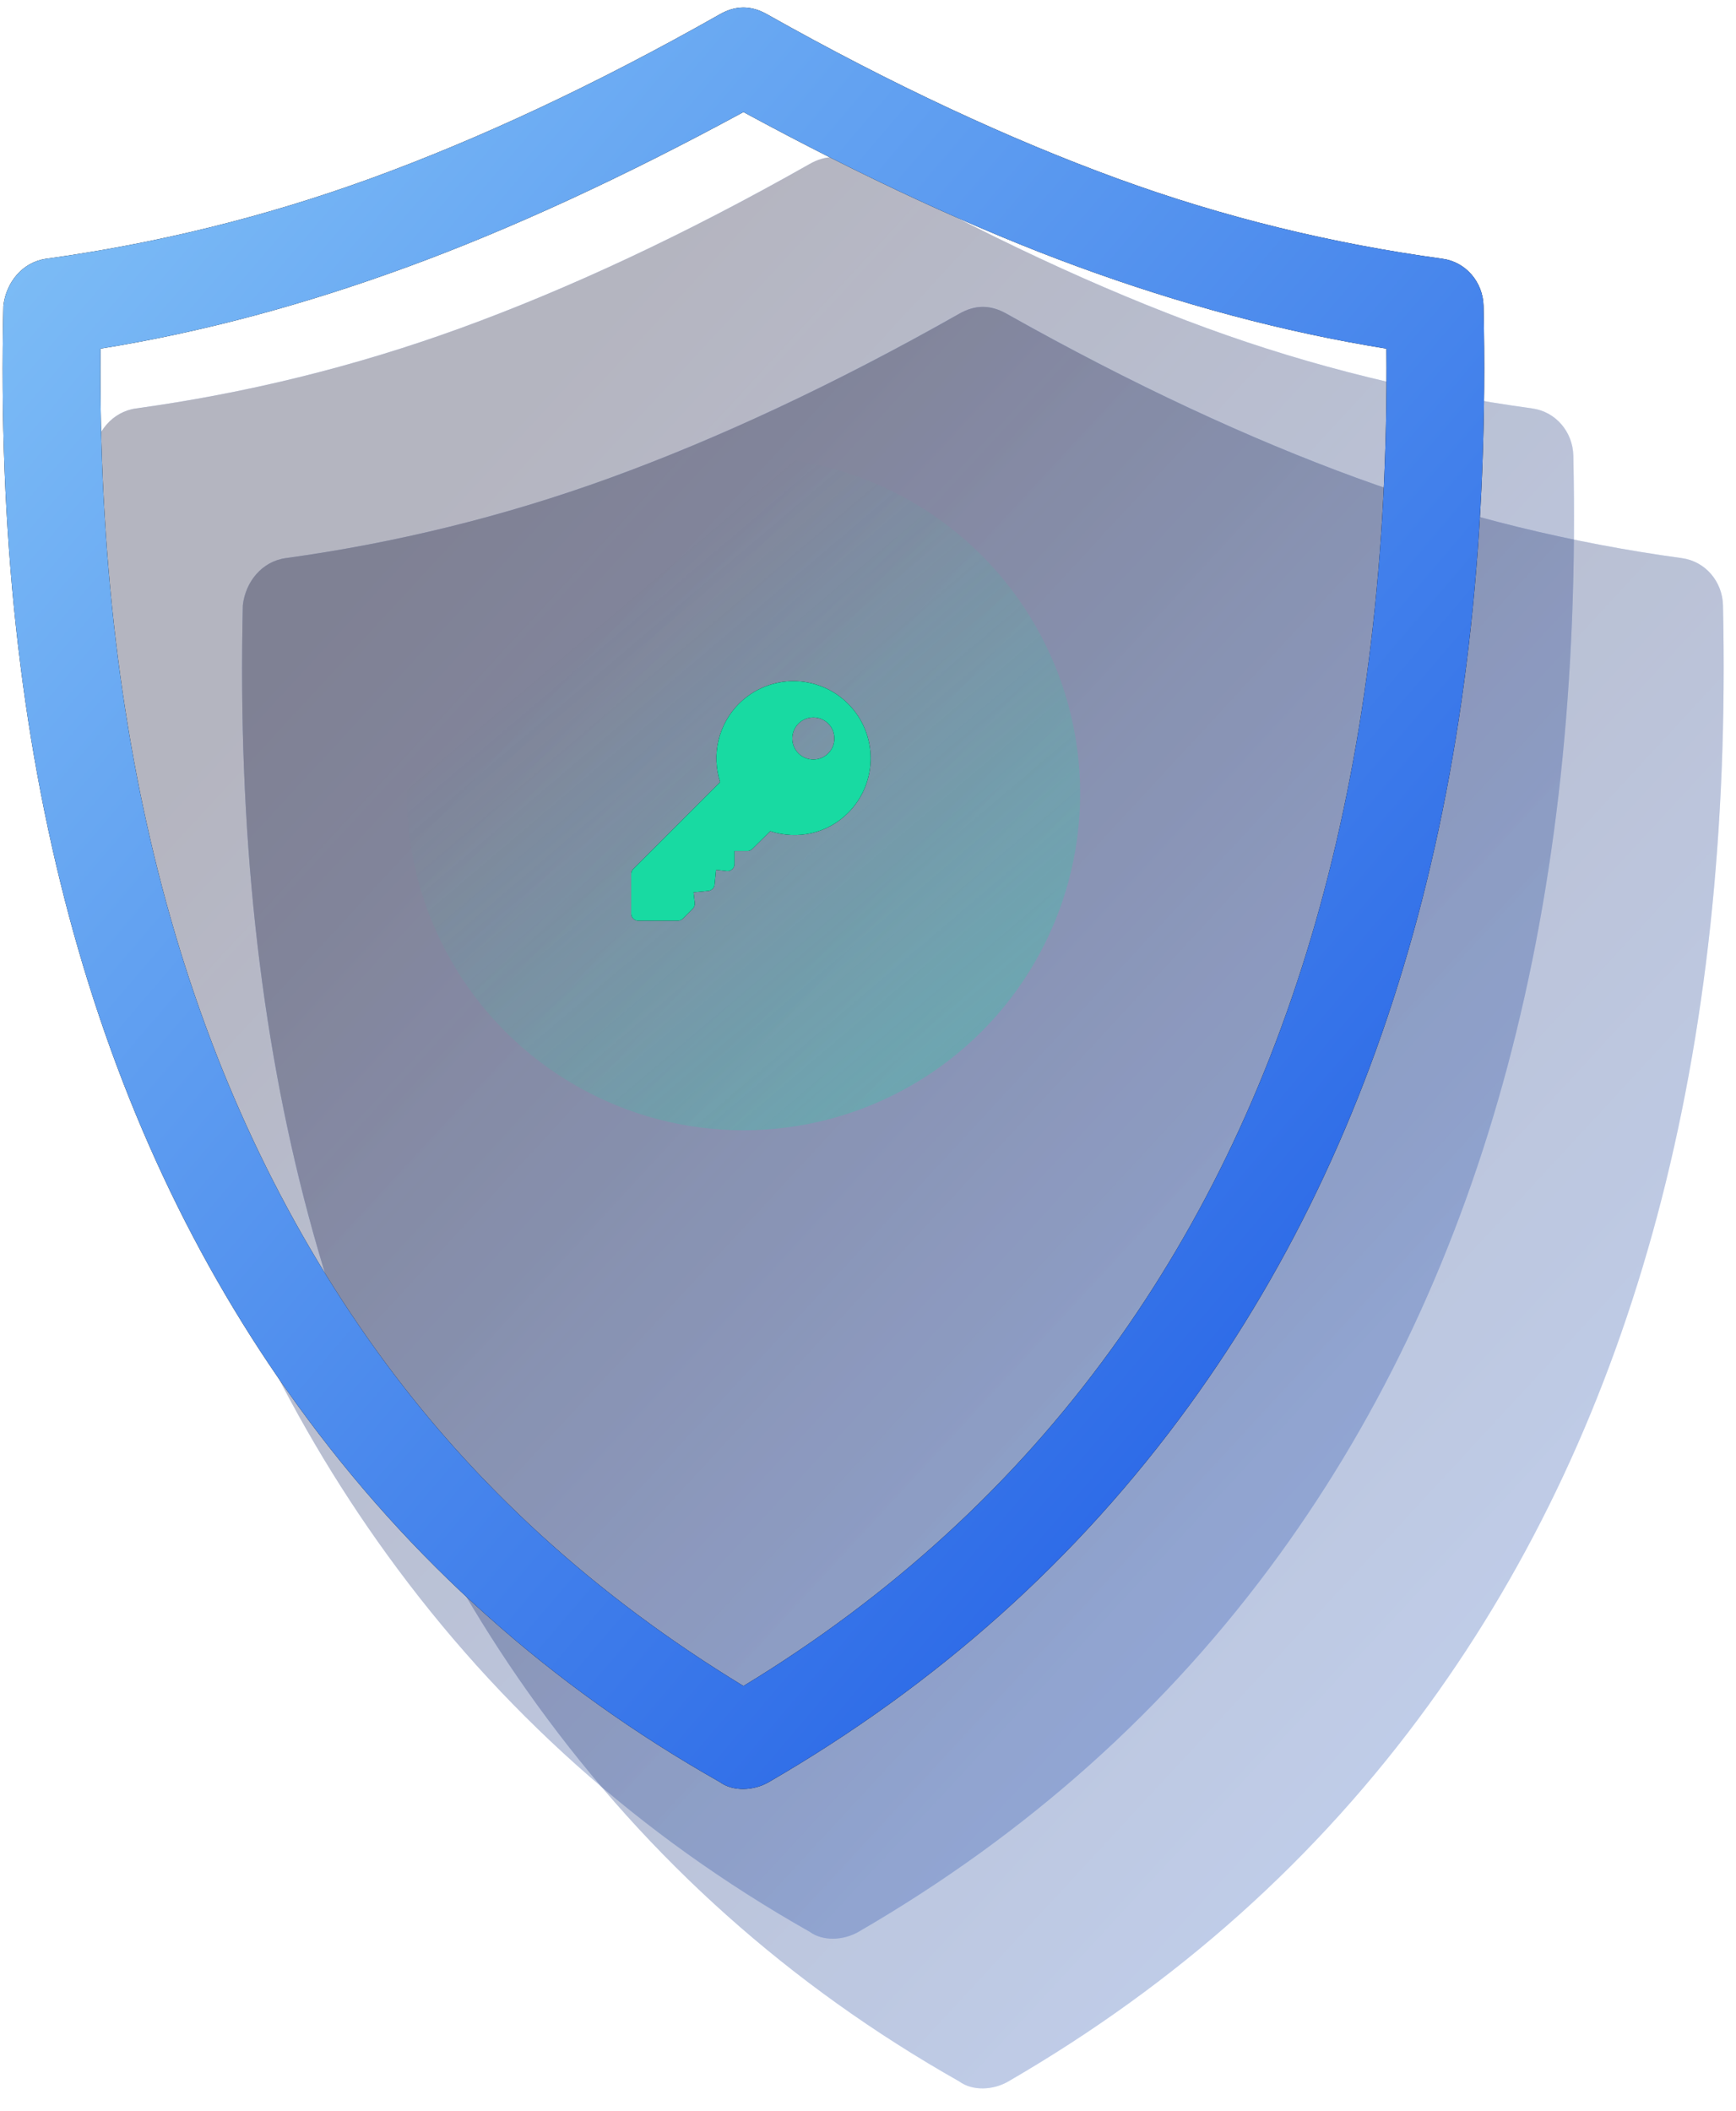 <?xml version="1.0" encoding="UTF-8"?>
<svg width="116px" height="141px" viewBox="0 0 116 141" version="1.1" xmlns="http://www.w3.org/2000/svg" xmlns:xlink="http://www.w3.org/1999/xlink">
    <!-- Generator: Sketch 52.4 (67378) - http://www.bohemiancoding.com/sketch -->
    <title>Artboard</title>
    <desc>Created with Sketch.</desc>
    <defs>
        <linearGradient x1="26.558%" y1="17.496%" x2="102.23%" y2="101.474%" id="linearGradient-1">
            <stop stop-color="#05062C" offset="0%"></stop>
            <stop stop-color="#05062C" stop-opacity="0" offset="100%"></stop>
        </linearGradient>
        <linearGradient x1="1.247%" y1="2.576%" x2="94.654%" y2="98.228%" id="linearGradient-2">
            <stop stop-color="#83C3F7" offset="0%"></stop>
            <stop stop-color="#1B58E4" offset="100%"></stop>
        </linearGradient>
        <linearGradient x1="30.069%" y1="22.847%" x2="95.551%" y2="100%" id="linearGradient-3">
            <stop stop-color="#18DAA2" stop-opacity="0" offset="0%"></stop>
            <stop stop-color="#18DAA2" offset="100%"></stop>
        </linearGradient>
    </defs>
    <g id="Artboard" stroke="none" stroke-width="1" fill="none" fill-rule="evenodd">
        <g id="security-badge">
            <g id="Path-Copy" opacity="0.299" transform="translate(16.176, 20.5)">
                <g id="path-2-link" fill="#3774E8">
                    <path d="M98.954,19.931 C98.917,18.356 97.786,16.998 96.207,16.783 C88.843,15.774 81.58,14.018 74.461,11.417 C67.375,8.828 59.536,5.215 51.08,0.455 C50.006,-0.15 48.996,-0.153 47.924,0.455 C39.526,5.212 31.742,8.818 24.601,11.417 C17.479,14.009 10.22,15.775 2.915,16.783 C1.335,17 0.227,18.356 0.051,19.931 C-0.65,49.845 5.918,74.321 19.691,93.346 C27.195,103.71 36.585,112.122 47.924,118.537 C48.8,119.179 50.174,119.13 51.197,118.537 C62.45,112.015 71.827,103.664 79.313,93.346 C93.105,74.333 99.62,49.846 98.954,19.931 Z" id="path-2"></path>
                </g>
                <g id="path-2-link" fill="url(#linearGradient-1)">
                    <path d="M98.954,19.931 C98.917,18.356 97.786,16.998 96.207,16.783 C88.843,15.774 81.58,14.018 74.461,11.417 C67.375,8.828 59.536,5.215 51.08,0.455 C50.006,-0.15 48.996,-0.153 47.924,0.455 C39.526,5.212 31.742,8.818 24.601,11.417 C17.479,14.009 10.22,15.775 2.915,16.783 C1.335,17 0.227,18.356 0.051,19.931 C-0.65,49.845 5.918,74.321 19.691,93.346 C27.195,103.71 36.585,112.122 47.924,118.537 C48.8,119.179 50.174,119.13 51.197,118.537 C62.45,112.015 71.827,103.664 79.313,93.346 C93.105,74.333 99.62,49.846 98.954,19.931 Z" id="path-2"></path>
                </g>
            </g>
            <g id="Path" opacity="0.299" transform="translate(6.176, 10.5)">
                <g id="path-3-link" fill="#3774E8">
                    <path d="M98.954,19.931 C98.917,18.356 97.786,16.998 96.207,16.783 C88.843,15.774 81.58,14.018 74.461,11.417 C67.375,8.828 59.536,5.215 51.08,0.455 C50.006,-0.15 48.996,-0.153 47.924,0.455 C39.526,5.212 31.742,8.818 24.601,11.417 C17.479,14.009 10.22,15.775 2.915,16.783 C1.335,17 0.227,18.356 0.051,19.931 C-0.65,49.845 5.918,74.321 19.691,93.346 C27.195,103.71 36.585,112.122 47.924,118.537 C48.8,119.179 50.174,119.13 51.197,118.537 C62.45,112.015 71.827,103.664 79.313,93.346 C93.105,74.333 99.62,49.846 98.954,19.931 Z" id="path-3"></path>
                </g>
                <g id="path-3-link" fill="url(#linearGradient-1)">
                    <path d="M98.954,19.931 C98.917,18.356 97.786,16.998 96.207,16.783 C88.843,15.774 81.58,14.018 74.461,11.417 C67.375,8.828 59.536,5.215 51.08,0.455 C50.006,-0.15 48.996,-0.153 47.924,0.455 C39.526,5.212 31.742,8.818 24.601,11.417 C17.479,14.009 10.22,15.775 2.915,16.783 C1.335,17 0.227,18.356 0.051,19.931 C-0.65,49.845 5.918,74.321 19.691,93.346 C27.195,103.71 36.585,112.122 47.924,118.537 C48.8,119.179 50.174,119.13 51.197,118.537 C62.45,112.015 71.827,103.664 79.313,93.346 C93.105,74.333 99.62,49.846 98.954,19.931 Z" id="path-3"></path>
                </g>
            </g>
            <g id="Shape" transform="translate(0.176, 0.5)">
                <g id="path-5-link" fill="#000000" fill-rule="nonzero">
                    <path d="M98.954,19.931 C98.917,18.356 97.786,16.998 96.207,16.783 C88.843,15.774 81.58,14.018 74.461,11.417 C67.375,8.828 59.536,5.215 51.08,0.455 C50.006,-0.15 48.996,-0.153 47.924,0.455 C39.526,5.212 31.742,8.818 24.601,11.417 C17.479,14.009 10.22,15.775 2.915,16.783 C1.335,17 0.227,18.356 0.051,19.931 C-0.65,49.845 5.918,74.321 19.691,93.346 C27.195,103.71 36.585,112.122 47.924,118.537 C48.8,119.179 50.174,119.13 51.197,118.537 C62.45,112.015 71.827,103.664 79.313,93.346 C93.105,74.333 99.62,49.846 98.954,19.931 Z M74.052,89.673 C67.545,98.64 59.381,106.116 49.502,112.122 C39.623,106.116 31.421,98.667 24.952,89.673 C12.422,72.25 6.306,49.962 6.539,22.789 C13.436,21.68 20.276,19.814 27.115,17.306 C33.953,14.8 41.435,11.359 49.502,6.986 C57.569,11.359 64.992,14.8 71.831,17.306 C78.67,19.814 85.567,21.68 92.465,22.789 C92.699,50.137 86.543,72.457 74.052,89.673 Z" id="path-5"></path>
                </g>
                <g id="path-5-link" fill="url(#linearGradient-2)">
                    <path d="M98.954,19.931 C98.917,18.356 97.786,16.998 96.207,16.783 C88.843,15.774 81.58,14.018 74.461,11.417 C67.375,8.828 59.536,5.215 51.08,0.455 C50.006,-0.15 48.996,-0.153 47.924,0.455 C39.526,5.212 31.742,8.818 24.601,11.417 C17.479,14.009 10.22,15.775 2.915,16.783 C1.335,17 0.227,18.356 0.051,19.931 C-0.65,49.845 5.918,74.321 19.691,93.346 C27.195,103.71 36.585,112.122 47.924,118.537 C48.8,119.179 50.174,119.13 51.197,118.537 C62.45,112.015 71.827,103.664 79.313,93.346 C93.105,74.333 99.62,49.846 98.954,19.931 Z M74.052,89.673 C67.545,98.64 59.381,106.116 49.502,112.122 C39.623,106.116 31.421,98.667 24.952,89.673 C12.422,72.25 6.306,49.962 6.539,22.789 C13.436,21.68 20.276,19.814 27.115,17.306 C33.953,14.8 41.435,11.359 49.502,6.986 C57.569,11.359 64.992,14.8 71.831,17.306 C78.67,19.814 85.567,21.68 92.465,22.789 C92.699,50.137 86.543,72.457 74.052,89.673 Z" id="path-5"></path>
                </g>
            </g>
            <g id="Group-7" transform="translate(27.176, 30.5)">
                <circle id="Oval" fill="url(#linearGradient-3)" opacity="0.3" cx="22.5" cy="22.5" r="22.5"></circle>
                <g id="key" transform="translate(15, 15)">
                    <g id="Shape">
                        <g id="path-8-link" fill="#000000" fill-rule="nonzero">
                            <path d="M14.492,1.508 C12.482,-0.503 9.21,-0.503 7.2,1.508 C5.827,2.881 5.35,4.905 5.944,6.741 L0.137,12.548 C0.049,12.636 0,12.755 0,12.879 L0,15.531 C0,15.79 0.21,16 0.469,16 L3.121,16 C3.245,16 3.364,15.951 3.452,15.863 L4.115,15.199 C4.216,15.098 4.265,14.956 4.249,14.814 L4.167,14.102 L5.153,14.009 C5.378,13.988 5.555,13.81 5.576,13.586 L5.669,12.599 L6.381,12.682 C6.514,12.7 6.647,12.656 6.747,12.567 C6.847,12.477 6.904,12.35 6.904,12.217 L6.904,11.344 L7.761,11.344 C7.885,11.344 8.004,11.294 8.092,11.206 L9.294,10.02 C11.13,10.615 13.119,10.174 14.492,8.8 C16.503,6.79 16.503,3.518 14.492,1.508 Z M13.166,4.823 C12.618,5.371 11.726,5.371 11.177,4.823 C10.629,4.274 10.629,3.382 11.177,2.834 C11.726,2.286 12.618,2.286 13.166,2.834 C13.714,3.382 13.714,4.274 13.166,4.823 Z" id="path-8"></path>
                        </g>
                        <g id="path-8-link" fill="#18DAA2">
                            <path d="M14.492,1.508 C12.482,-0.503 9.21,-0.503 7.2,1.508 C5.827,2.881 5.35,4.905 5.944,6.741 L0.137,12.548 C0.049,12.636 0,12.755 0,12.879 L0,15.531 C0,15.79 0.21,16 0.469,16 L3.121,16 C3.245,16 3.364,15.951 3.452,15.863 L4.115,15.199 C4.216,15.098 4.265,14.956 4.249,14.814 L4.167,14.102 L5.153,14.009 C5.378,13.988 5.555,13.81 5.576,13.586 L5.669,12.599 L6.381,12.682 C6.514,12.7 6.647,12.656 6.747,12.567 C6.847,12.477 6.904,12.35 6.904,12.217 L6.904,11.344 L7.761,11.344 C7.885,11.344 8.004,11.294 8.092,11.206 L9.294,10.02 C11.13,10.615 13.119,10.174 14.492,8.8 C16.503,6.79 16.503,3.518 14.492,1.508 Z M13.166,4.823 C12.618,5.371 11.726,5.371 11.177,4.823 C10.629,4.274 10.629,3.382 11.177,2.834 C11.726,2.286 12.618,2.286 13.166,2.834 C13.714,3.382 13.714,4.274 13.166,4.823 Z" id="path-8"></path>
                        </g>
                    </g>
                </g>
            </g>
        </g>
    </g>
</svg>